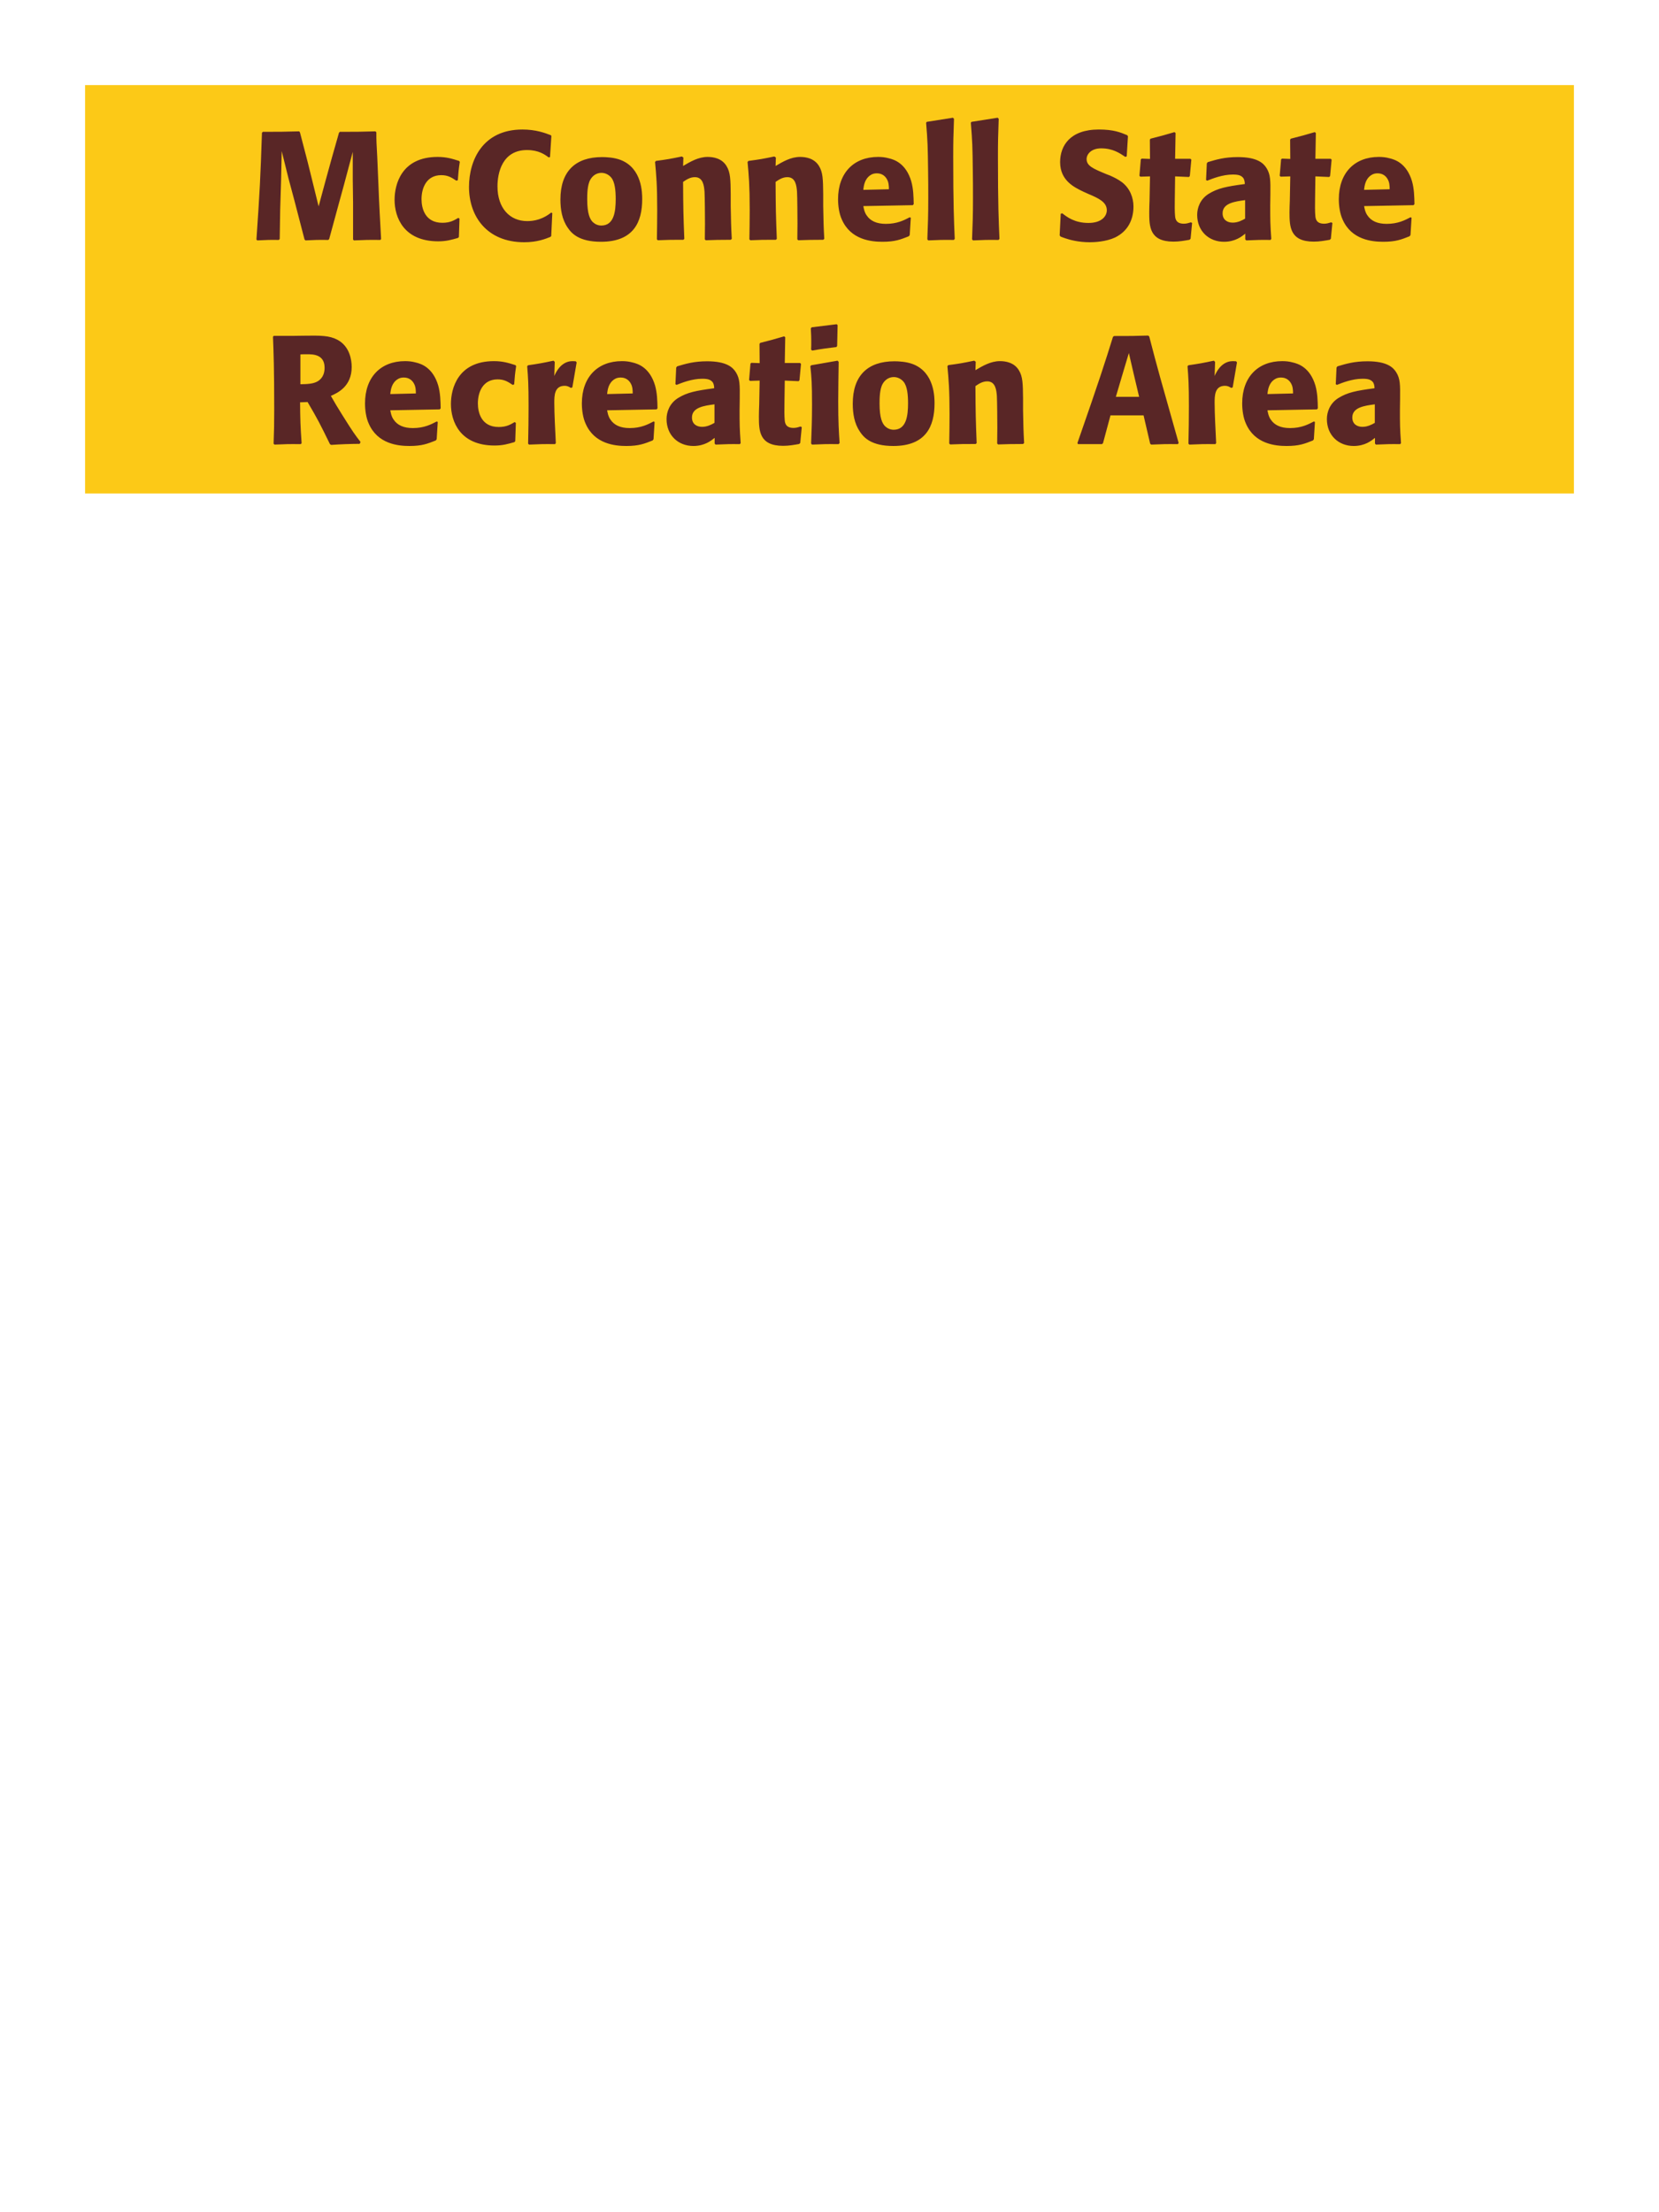 <?xml version="1.0" encoding="UTF-8"?>
<svg xmlns="http://www.w3.org/2000/svg" xmlns:xlink="http://www.w3.org/1999/xlink" width="975" height="1300" viewBox="0 0 975 1300">
<path fill-rule="nonzero" fill="rgb(98.824%, 78.824%, 9.02%)" fill-opacity="1" d="M 50 50 L 925 50 L 925 290 L 50 290 Z M 50 50 "/>
<path fill-rule="nonzero" fill="rgb(34.902%, 14.902%, 14.902%)" fill-opacity="1" d="M 220.641 77.191 C 211.281 77.461 209.75 77.461 199.762 77.461 L 199.223 78 L 195.082 92.578 L 191.48 105.629 L 187.25 121.289 L 183.289 105.18 L 180.77 95.012 L 176.27 77.73 L 175.82 77.191 C 166.191 77.461 164.57 77.461 154.492 77.461 L 153.949 78 C 153.051 104.91 152.691 111.84 150.711 140.73 L 151.16 141.27 C 156.922 141 158.633 140.91 163.852 141 L 164.391 140.461 L 164.66 123.27 L 165.199 105.809 L 165.562 88.801 L 169.52 104.73 L 172.941 117.512 L 178.973 140.73 L 179.512 141.27 C 185.09 141 186.621 140.91 192.922 141 L 193.461 140.461 L 198.68 121.289 L 202.281 108.148 L 207.32 89.25 L 207.32 105.359 L 207.5 119.129 L 207.5 140.73 L 207.949 141.27 C 214.16 141 216.59 140.91 223.52 141 L 223.973 140.461 C 223.43 130.199 222.801 119.852 222.441 109.5 C 222.172 103.828 221.992 98.16 221.723 92.488 C 221.27 84.121 221.18 83.039 221.18 77.73 Z M 269.332 128.039 C 266.902 129.48 264.562 130.922 259.973 130.922 C 249.801 130.922 247.73 122.461 247.73 117.059 C 247.73 110.488 250.613 102.93 259.344 102.93 C 263.301 102.93 265.461 104.371 268.164 106.172 L 269.062 105.898 C 269.422 101.129 269.512 99.871 270.23 95.102 L 269.781 94.559 C 265.82 93.301 262.402 92.219 257.184 92.219 C 236.031 92.219 231.891 108.238 231.891 117.422 C 231.891 127.77 237.293 141.809 257.543 141.809 C 262.312 141.809 265.371 140.91 269.152 139.828 L 269.691 139.289 L 270.051 128.488 Z M 323.961 124.891 C 321.891 126.512 317.301 129.93 309.832 129.93 C 299.57 129.93 292.371 122.281 292.371 109.5 C 292.371 101.762 295.07 88.172 309.742 88.172 C 316.492 88.172 320.18 90.781 322.43 92.488 L 323.242 92.309 L 324.051 79.891 L 323.691 79.441 C 320.453 78.18 314.961 76.109 307.043 76.109 C 283.73 76.109 275.633 94.109 275.633 109.859 C 275.633 127.141 286.16 142.352 308.121 142.352 C 315.68 142.352 320.633 140.371 323.512 139.199 L 323.961 138.66 L 324.59 125.25 Z M 377.422 117.059 C 377.422 113.551 377.422 98.969 364.82 94.02 C 360.859 92.488 356.18 92.309 353.84 92.309 C 338.18 92.309 329.359 100.68 329.359 117.238 C 329.359 123 330.262 128.852 333.59 133.711 C 335.93 137.219 340.34 142.078 353.211 142.078 C 372.289 142.078 377.422 130.559 377.422 117.059 M 361.852 116.969 C 361.852 124.352 360.859 132.539 353.391 132.539 C 351.051 132.539 349.43 131.461 348.352 130.469 C 346.82 128.941 345.109 125.879 345.109 117.148 C 345.109 114.539 345.109 108.781 346.91 105.629 C 348.262 103.199 350.602 101.578 353.48 101.578 C 356 101.578 358.07 102.93 359.242 104.371 C 361.402 106.98 361.852 112.109 361.852 116.969 Z M 430.07 140.371 C 429.621 132.449 429.621 129.93 429.441 121.109 L 429.441 114.09 C 429.352 105.449 429.262 101.309 427.012 97.621 C 424.219 92.941 419.09 92.219 415.852 92.219 C 410.359 92.219 405.59 95.102 401.449 97.531 L 401.629 92.578 L 400.73 91.949 C 393.801 93.391 392.27 93.66 385.52 94.559 L 384.98 95.191 C 385.699 103.02 386.242 108.691 386.242 123.359 C 386.242 129.121 386.148 134.879 386.059 140.641 L 386.602 141.18 C 393.082 140.91 394.43 140.91 401.629 140.91 L 402.172 140.371 C 401.629 126.512 401.539 123 401.449 106.891 C 403.34 105.629 405.5 104.102 408.379 104.102 C 413.332 104.102 413.781 109.41 414.051 112.648 C 414.23 115.621 414.32 127.949 414.32 131.371 C 414.32 134.43 414.23 137.578 414.23 140.641 L 414.77 141.18 C 420.711 141 422.242 140.91 429.441 140.91 Z M 484.43 140.371 C 483.98 132.449 483.98 129.93 483.801 121.109 L 483.801 114.09 C 483.711 105.449 483.621 101.309 481.371 97.621 C 478.578 92.941 473.449 92.219 470.211 92.219 C 464.719 92.219 459.949 95.102 455.809 97.531 L 455.988 92.578 L 455.09 91.949 C 448.16 93.391 446.629 93.66 439.879 94.559 L 439.34 95.191 C 440.059 103.02 440.602 108.691 440.602 123.359 C 440.602 129.121 440.508 134.879 440.418 140.641 L 440.961 141.18 C 447.441 140.91 448.789 140.91 455.988 140.91 L 456.531 140.371 C 455.988 126.512 455.898 123 455.809 106.891 C 457.699 105.629 459.859 104.102 462.738 104.102 C 467.691 104.102 468.141 109.41 468.41 112.648 C 468.59 115.621 468.68 127.949 468.68 131.371 C 468.68 134.43 468.59 137.578 468.59 140.641 L 469.129 141.18 C 475.07 141 476.602 140.91 483.801 140.91 Z M 534.648 127.68 C 531.23 129.48 527.18 131.551 520.609 131.551 C 515.211 131.551 511.52 129.84 509.359 126.602 C 508.008 124.711 507.738 122.91 507.379 121.109 L 536.449 120.57 L 536.988 119.941 C 536.898 115.531 536.809 111.031 535.551 106.531 C 532.398 95.91 525.469 93.75 522.41 93.031 C 520.16 92.398 518.09 92.219 516.02 92.219 C 501.891 92.219 492.527 101.488 492.527 117.059 C 492.527 121.289 493.25 125.699 494.688 128.852 C 499.91 141 512.148 142.078 518.629 142.078 C 526.098 142.078 529.34 140.73 534.109 138.84 L 534.648 138.121 L 535.277 127.949 L 534.648 127.68 M 507.379 111.57 C 507.648 108.781 508.277 105 511.699 102.84 C 512.777 102.121 514.039 101.852 515.301 101.852 C 518.27 101.852 520.07 103.379 521.059 105 C 522.32 106.98 522.41 109.141 522.41 111.211 Z M 561.109 140.371 C 560.66 130.02 560.211 120.57 560.211 92.129 C 560.211 83.578 560.301 79.531 560.66 69.809 L 560.031 69.18 L 544.641 71.609 L 544.281 72.148 C 545.18 83.129 545.27 86.102 545.449 100.68 C 545.543 105.988 545.543 111.301 545.543 116.609 C 545.543 126.328 545.359 131.73 545 140.641 L 545.543 141.27 C 551.57 141 554 140.91 560.57 141 Z M 587.391 140.371 C 586.941 130.02 586.492 120.57 586.492 92.129 C 586.492 83.578 586.582 79.531 586.941 69.809 L 586.312 69.18 L 570.922 71.609 L 570.562 72.148 C 571.461 83.129 571.551 86.102 571.73 100.68 C 571.824 105.988 571.824 111.301 571.824 116.609 C 571.824 126.328 571.641 131.73 571.281 140.641 L 571.824 141.27 C 577.852 141 580.281 140.91 586.852 141 Z M 650.121 102.301 C 642.562 99.148 638.602 97.531 638.602 93.48 C 638.602 90.691 641.211 87.18 647.152 87.18 C 653.992 87.18 658.039 89.969 661.371 92.219 L 662.18 91.859 L 662.902 80.07 L 662.449 79.441 C 658.582 77.82 654.531 76.109 645.801 76.109 C 628.883 76.109 623.031 85.648 623.031 95.281 C 623.031 106.172 631.492 110.129 636.531 112.559 L 639.5 113.91 C 645.711 116.52 650.48 118.77 650.48 123.539 C 650.48 126.961 647.512 131.012 639.68 131.012 C 631.492 131.012 626.902 127.41 624.289 125.34 L 623.391 125.609 L 622.762 138.301 L 623.301 139.02 C 624.289 139.379 625.281 139.828 626.27 140.102 C 628.34 140.82 633.652 142.352 640.402 142.352 C 643.102 142.352 649.941 142.078 655.34 139.559 C 662.902 135.871 666.141 129.031 666.141 121.379 C 666.141 116.25 664.16 110.762 659.391 107.07 C 656.961 105.27 654.621 104.191 652.461 103.199 Z M 699.891 130.648 C 698.359 131.102 697.277 131.461 695.75 131.461 C 691.16 131.461 690.801 128.578 690.617 127.23 C 690.348 124.891 690.348 119.941 690.438 116.34 L 690.617 103.648 L 698.719 104.012 L 699.258 103.469 L 700.16 93.84 L 699.617 93.301 L 690.617 93.301 L 690.891 78.18 L 690.258 77.641 C 684.141 79.441 682.52 79.891 676.129 81.512 L 675.77 82.141 L 675.859 93.391 L 671 93.211 L 670.461 93.66 L 669.648 103.289 L 670.188 103.828 L 675.859 103.648 L 675.59 117.961 C 675.5 120.211 675.41 122.461 675.41 124.801 C 675.41 133.078 675.59 141.988 689.629 141.988 C 693.141 141.988 695.93 141.449 699.078 140.91 L 699.711 140.281 L 700.609 131.012 Z M 746.602 114.18 C 746.691 106.078 746.691 102.57 744.352 98.789 C 742.551 95.91 738.953 92.309 727.434 92.309 C 719.691 92.309 714.922 93.75 709.793 95.281 L 709.254 96 L 708.801 105.809 L 709.523 106.172 C 712.672 104.91 718.523 102.57 724.551 102.57 C 727.883 102.57 729.23 103.109 730.402 104.281 C 731.301 105.18 731.574 106.801 731.574 108.148 C 720.773 109.59 715.73 110.578 710.332 113.91 C 705.293 117.059 703.582 122.191 703.582 126.238 C 703.582 135.871 710.512 142.078 719.332 142.078 C 726.082 142.078 729.953 138.84 731.844 137.309 L 731.844 140.641 L 732.383 141.27 C 738.863 141 740.844 140.91 746.691 141 L 747.141 140.371 C 746.512 131.551 746.512 129.301 746.512 120.84 L 746.602 114.18 M 731.754 128.488 C 729.863 129.57 727.434 130.828 724.461 130.828 C 721.223 130.828 718.523 129.121 718.523 125.34 C 718.523 119.398 725.633 118.41 731.754 117.602 Z M 782.332 130.648 C 780.801 131.102 779.719 131.461 778.191 131.461 C 773.602 131.461 773.242 128.578 773.059 127.23 C 772.789 124.891 772.789 119.941 772.879 116.34 L 773.059 103.648 L 781.16 104.012 L 781.699 103.469 L 782.602 93.84 L 782.059 93.301 L 773.059 93.301 L 773.332 78.18 L 772.699 77.641 C 766.582 79.441 764.961 79.891 758.57 81.512 L 758.211 82.141 L 758.301 93.391 L 753.441 93.211 L 752.902 93.66 L 752.09 103.289 L 752.629 103.828 L 758.301 103.648 L 758.031 117.961 C 757.941 120.211 757.852 122.461 757.852 124.801 C 757.852 133.078 758.031 141.988 772.07 141.988 C 775.582 141.988 778.371 141.449 781.52 140.91 L 782.152 140.281 L 783.051 131.012 Z M 828.949 127.68 C 825.531 129.48 821.48 131.551 814.91 131.551 C 809.512 131.551 805.82 129.84 803.66 126.602 C 802.309 124.711 802.039 122.91 801.68 121.109 L 830.75 120.57 L 831.289 119.941 C 831.199 115.531 831.109 111.031 829.852 106.531 C 826.699 95.91 819.77 93.75 816.711 93.031 C 814.461 92.398 812.391 92.219 810.32 92.219 C 796.191 92.219 786.828 101.488 786.828 117.059 C 786.828 121.289 787.551 125.699 788.988 128.852 C 794.211 141 806.449 142.078 812.93 142.078 C 820.398 142.078 823.641 140.73 828.41 138.84 L 828.949 138.121 L 829.578 127.949 L 828.949 127.68 M 801.68 111.57 C 801.949 108.781 802.578 105 806 102.84 C 807.078 102.121 808.34 101.852 809.602 101.852 C 812.57 101.852 814.371 103.379 815.359 105 C 816.621 106.98 816.711 109.141 816.711 111.211 Z M 834.172 141 "/>
<path fill-rule="nonzero" fill="rgb(34.902%, 14.902%, 14.902%)" fill-opacity="1" d="M 180.77 236.25 C 186.801 246.512 188.152 249.211 193.91 261 L 194.633 261.449 C 197.422 261.27 200.121 261.09 202.91 261 C 205.703 260.91 208.582 260.82 211.371 260.82 L 211.91 259.738 C 208.492 255.328 207.5 253.98 201.02 243.629 C 198.141 239.039 196.703 236.609 194.453 232.648 C 198.5 230.852 206.691 227.07 206.691 215.641 C 206.691 211.68 205.609 203.488 198.23 199.621 C 193.551 197.191 188.691 197.102 178.16 197.281 L 171.859 197.371 L 160.883 197.371 L 160.43 197.91 C 160.793 207 161.152 216.359 161.152 240.84 C 161.152 249.211 161.062 253.262 160.793 260.73 L 161.332 261.27 C 167.902 261 169.34 260.91 176.723 261 L 177.262 260.461 C 176.543 250.02 176.453 247.141 176.359 236.43 L 180.77 236.25 M 176.543 208.262 C 177.801 208.172 179.062 208.172 180.32 208.172 C 183.832 208.172 190.762 208.172 190.762 216.09 C 190.762 218.609 190.133 221.941 186.801 224.012 C 184.281 225.539 181.043 225.719 176.543 225.809 Z M 256.641 247.68 C 253.223 249.48 249.172 251.551 242.602 251.551 C 237.203 251.551 233.512 249.84 231.352 246.602 C 230 244.711 229.73 242.91 229.371 241.109 L 258.441 240.57 L 258.98 239.941 C 258.891 235.531 258.801 231.031 257.543 226.531 C 254.391 215.91 247.461 213.75 244.402 213.031 C 242.152 212.398 240.082 212.219 238.012 212.219 C 223.883 212.219 214.52 221.488 214.52 237.059 C 214.52 241.289 215.242 245.699 216.68 248.852 C 221.902 261 234.141 262.078 240.621 262.078 C 248.09 262.078 251.332 260.73 256.102 258.84 L 256.641 258.121 L 257.27 247.949 L 256.641 247.68 M 229.371 231.57 C 229.641 228.781 230.27 225 233.691 222.84 C 234.77 222.121 236.031 221.852 237.293 221.852 C 240.262 221.852 242.062 223.379 243.051 225 C 244.312 226.98 244.402 229.141 244.402 231.211 Z M 302.449 248.039 C 300.02 249.48 297.68 250.922 293.09 250.922 C 282.918 250.922 280.848 242.461 280.848 237.059 C 280.848 230.488 283.73 222.93 292.461 222.93 C 296.418 222.93 298.578 224.371 301.281 226.172 L 302.18 225.898 C 302.539 221.129 302.629 219.871 303.348 215.102 L 302.898 214.559 C 298.938 213.301 295.52 212.219 290.301 212.219 C 269.148 212.219 265.008 228.238 265.008 237.422 C 265.008 247.77 270.41 261.809 290.66 261.809 C 295.43 261.809 298.488 260.91 302.27 259.828 L 302.809 259.289 L 303.168 248.488 Z M 336.383 227.609 L 338.902 212.941 L 338.363 212.309 C 337.734 212.309 337.102 212.219 336.473 212.219 C 332.781 212.219 328.645 214.289 325.762 220.949 L 326.031 212.672 L 325.312 211.949 C 318.652 213.391 316.941 213.66 310.371 214.648 L 309.832 215.191 C 310.371 221.941 310.645 225.988 310.645 238.5 C 310.645 245.879 310.551 253.262 310.371 260.73 L 310.914 261.27 C 317.574 261 319.012 260.91 326.211 261 L 326.664 260.371 C 326.301 253.078 325.762 242.91 325.762 236.699 C 325.762 232.648 325.762 226.711 331.883 226.711 C 333.414 226.711 334.312 227.25 335.574 227.969 Z M 384.082 247.68 C 380.664 249.48 376.613 251.551 370.043 251.551 C 364.645 251.551 360.953 249.84 358.793 246.602 C 357.441 244.711 357.172 242.91 356.812 241.109 L 385.883 240.57 L 386.422 239.941 C 386.332 235.531 386.242 231.031 384.984 226.531 C 381.832 215.91 374.902 213.75 371.844 213.031 C 369.594 212.398 367.523 212.219 365.453 212.219 C 351.324 212.219 341.961 221.488 341.961 237.059 C 341.961 241.289 342.684 245.699 344.121 248.852 C 349.344 261 361.582 262.078 368.062 262.078 C 375.531 262.078 378.773 260.73 383.543 258.84 L 384.082 258.121 L 384.711 247.949 L 384.082 247.68 M 356.812 231.57 C 357.082 228.781 357.711 225 361.133 222.84 C 362.211 222.121 363.473 221.852 364.734 221.852 C 367.703 221.852 369.504 223.379 370.492 225 C 371.754 226.98 371.844 229.141 371.844 231.211 Z M 434.75 234.18 C 434.84 226.078 434.84 222.57 432.5 218.789 C 430.699 215.91 427.102 212.309 415.582 212.309 C 407.84 212.309 403.07 213.75 397.941 215.281 L 397.402 216 L 396.949 225.809 L 397.672 226.172 C 400.82 224.91 406.672 222.57 412.699 222.57 C 416.031 222.57 417.379 223.109 418.551 224.281 C 419.449 225.18 419.723 226.801 419.723 228.148 C 408.922 229.59 403.879 230.578 398.48 233.91 C 393.441 237.059 391.73 242.191 391.73 246.238 C 391.73 255.871 398.66 262.078 407.48 262.078 C 414.23 262.078 418.102 258.84 419.992 257.309 L 419.992 260.641 L 420.531 261.27 C 427.012 261 428.992 260.91 434.84 261 L 435.289 260.371 C 434.66 251.551 434.66 249.301 434.66 240.84 L 434.75 234.18 M 419.902 248.488 C 418.012 249.57 415.582 250.828 412.609 250.828 C 409.371 250.828 406.672 249.121 406.672 245.34 C 406.672 239.398 413.781 238.41 419.902 237.602 Z M 470.484 250.648 C 468.953 251.102 467.871 251.461 466.344 251.461 C 461.754 251.461 461.395 248.578 461.211 247.23 C 460.941 244.891 460.941 239.941 461.031 236.34 L 461.211 223.648 L 469.312 224.012 L 469.852 223.469 L 470.754 213.84 L 470.211 213.301 L 461.211 213.301 L 461.484 198.18 L 460.852 197.641 C 454.734 199.441 453.113 199.891 446.723 201.512 L 446.363 202.141 L 446.453 213.391 L 441.594 213.211 L 441.055 213.66 L 440.242 223.289 L 440.781 223.828 L 446.453 223.648 L 446.184 237.961 C 446.094 240.211 446.004 242.461 446.004 244.801 C 446.004 253.078 446.184 261.988 460.223 261.988 C 463.734 261.988 466.523 261.449 469.672 260.91 L 470.305 260.281 L 471.203 251.012 Z M 493.434 260.371 C 492.98 253.441 492.621 248.129 492.621 235.711 C 492.621 228.059 492.801 220.32 492.891 212.672 L 492.262 211.949 L 476.781 214.648 L 476.242 215.191 C 476.961 222.031 477.23 225.18 477.23 237.961 C 477.23 247.77 476.961 253.262 476.691 260.641 L 477.23 261.27 C 483.711 261 485.512 260.91 492.801 261 L 493.434 260.371 M 491.992 203.309 L 492.262 191.07 L 491.723 190.531 L 477.051 192.328 L 476.512 192.961 C 476.691 196.199 476.781 198.09 476.781 200.25 C 476.781 201.961 476.781 203.762 476.691 205.469 L 477.32 206.012 C 483.441 204.93 485.152 204.75 491.543 203.941 Z M 549.23 237.059 C 549.23 233.551 549.23 218.969 536.629 214.02 C 532.668 212.488 527.988 212.309 525.648 212.309 C 509.988 212.309 501.168 220.68 501.168 237.238 C 501.168 243 502.07 248.852 505.398 253.711 C 507.738 257.219 512.148 262.078 525.02 262.078 C 544.098 262.078 549.23 250.559 549.23 237.059 M 533.66 236.969 C 533.66 244.352 532.668 252.539 525.199 252.539 C 522.859 252.539 521.238 251.461 520.16 250.469 C 518.629 248.941 516.918 245.879 516.918 237.148 C 516.918 234.539 516.918 228.781 518.719 225.629 C 520.07 223.199 522.41 221.578 525.289 221.578 C 527.809 221.578 529.879 222.93 531.051 224.371 C 533.211 226.98 533.66 232.109 533.66 236.969 Z M 601.883 260.371 C 601.434 252.449 601.434 249.93 601.254 241.109 L 601.254 234.09 C 601.164 225.449 601.074 221.309 598.824 217.621 C 596.031 212.941 590.902 212.219 587.664 212.219 C 582.172 212.219 577.402 215.102 573.262 217.531 L 573.441 212.578 L 572.543 211.949 C 565.613 213.391 564.082 213.66 557.332 214.559 L 556.793 215.191 C 557.512 223.02 558.055 228.691 558.055 243.359 C 558.055 249.121 557.961 254.879 557.871 260.641 L 558.414 261.18 C 564.895 260.91 566.242 260.91 573.441 260.91 L 573.984 260.371 C 573.441 246.512 573.352 243 573.262 226.891 C 575.152 225.629 577.312 224.102 580.191 224.102 C 585.145 224.102 585.594 229.41 585.863 232.648 C 586.043 235.621 586.133 247.949 586.133 251.371 C 586.133 254.43 586.043 257.578 586.043 260.641 L 586.582 261.18 C 592.523 261 594.055 260.91 601.254 260.91 Z M 674.781 197.191 C 666.141 197.461 664.34 197.461 654.711 197.461 L 654.078 198 C 649.309 213.301 646.43 222.391 633.199 260.371 L 633.559 261 L 647.598 261 L 648.23 260.461 L 652.641 244.078 L 672.078 244.078 L 675.949 260.73 L 676.578 261.27 C 683.148 261 684.949 260.91 692.238 261 L 692.691 260.281 C 681.801 221.762 680.539 217.531 675.41 197.73 L 674.781 197.191 M 655.789 233.191 L 660.289 217.98 L 663.441 207.449 L 666.141 219.148 L 669.469 233.191 Z M 724.461 227.609 L 726.98 212.941 L 726.441 212.309 C 725.812 212.309 725.18 212.219 724.551 212.219 C 720.859 212.219 716.723 214.289 713.84 220.949 L 714.109 212.672 L 713.391 211.949 C 706.73 213.391 705.02 213.66 698.449 214.648 L 697.91 215.191 C 698.449 221.941 698.723 225.988 698.723 238.5 C 698.723 245.879 698.629 253.262 698.449 260.73 L 698.992 261.27 C 705.652 261 707.09 260.91 714.289 261 L 714.742 260.371 C 714.379 253.078 713.84 242.91 713.84 236.699 C 713.84 232.648 713.84 226.711 719.961 226.711 C 721.492 226.711 722.391 227.25 723.652 227.969 Z M 772.16 247.68 C 768.742 249.48 764.691 251.551 758.121 251.551 C 752.723 251.551 749.031 249.84 746.871 246.602 C 745.52 244.711 745.25 242.91 744.891 241.109 L 773.961 240.57 L 774.5 239.941 C 774.41 235.531 774.32 231.031 773.062 226.531 C 769.91 215.91 762.98 213.75 759.922 213.031 C 757.672 212.398 755.602 212.219 753.531 212.219 C 739.402 212.219 730.039 221.488 730.039 237.059 C 730.039 241.289 730.762 245.699 732.199 248.852 C 737.422 261 749.66 262.078 756.141 262.078 C 763.609 262.078 766.852 260.73 771.621 258.84 L 772.16 258.121 L 772.789 247.949 L 772.16 247.68 M 744.891 231.57 C 745.16 228.781 745.789 225 749.211 222.84 C 750.289 222.121 751.551 221.852 752.812 221.852 C 755.781 221.852 757.582 223.379 758.57 225 C 759.832 226.98 759.922 229.141 759.922 231.211 Z M 822.832 234.18 C 822.922 226.078 822.922 222.57 820.582 218.789 C 818.781 215.91 815.184 212.309 803.664 212.309 C 795.922 212.309 791.152 213.75 786.023 215.281 L 785.484 216 L 785.031 225.809 L 785.754 226.172 C 788.902 224.91 794.754 222.57 800.781 222.57 C 804.113 222.57 805.461 223.109 806.633 224.281 C 807.531 225.18 807.805 226.801 807.805 228.148 C 797.004 229.59 791.961 230.578 786.562 233.91 C 781.523 237.059 779.812 242.191 779.812 246.238 C 779.812 255.871 786.742 262.078 795.562 262.078 C 802.312 262.078 806.184 258.84 808.074 257.309 L 808.074 260.641 L 808.613 261.27 C 815.094 261 817.074 260.91 822.922 261 L 823.371 260.371 C 822.742 251.551 822.742 249.301 822.742 240.84 L 822.832 234.18 M 807.984 248.488 C 806.094 249.57 803.664 250.828 800.691 250.828 C 797.453 250.828 794.754 249.121 794.754 245.34 C 794.754 239.398 801.863 238.41 807.984 237.602 Z M 827.961 261 "/>
</svg>
